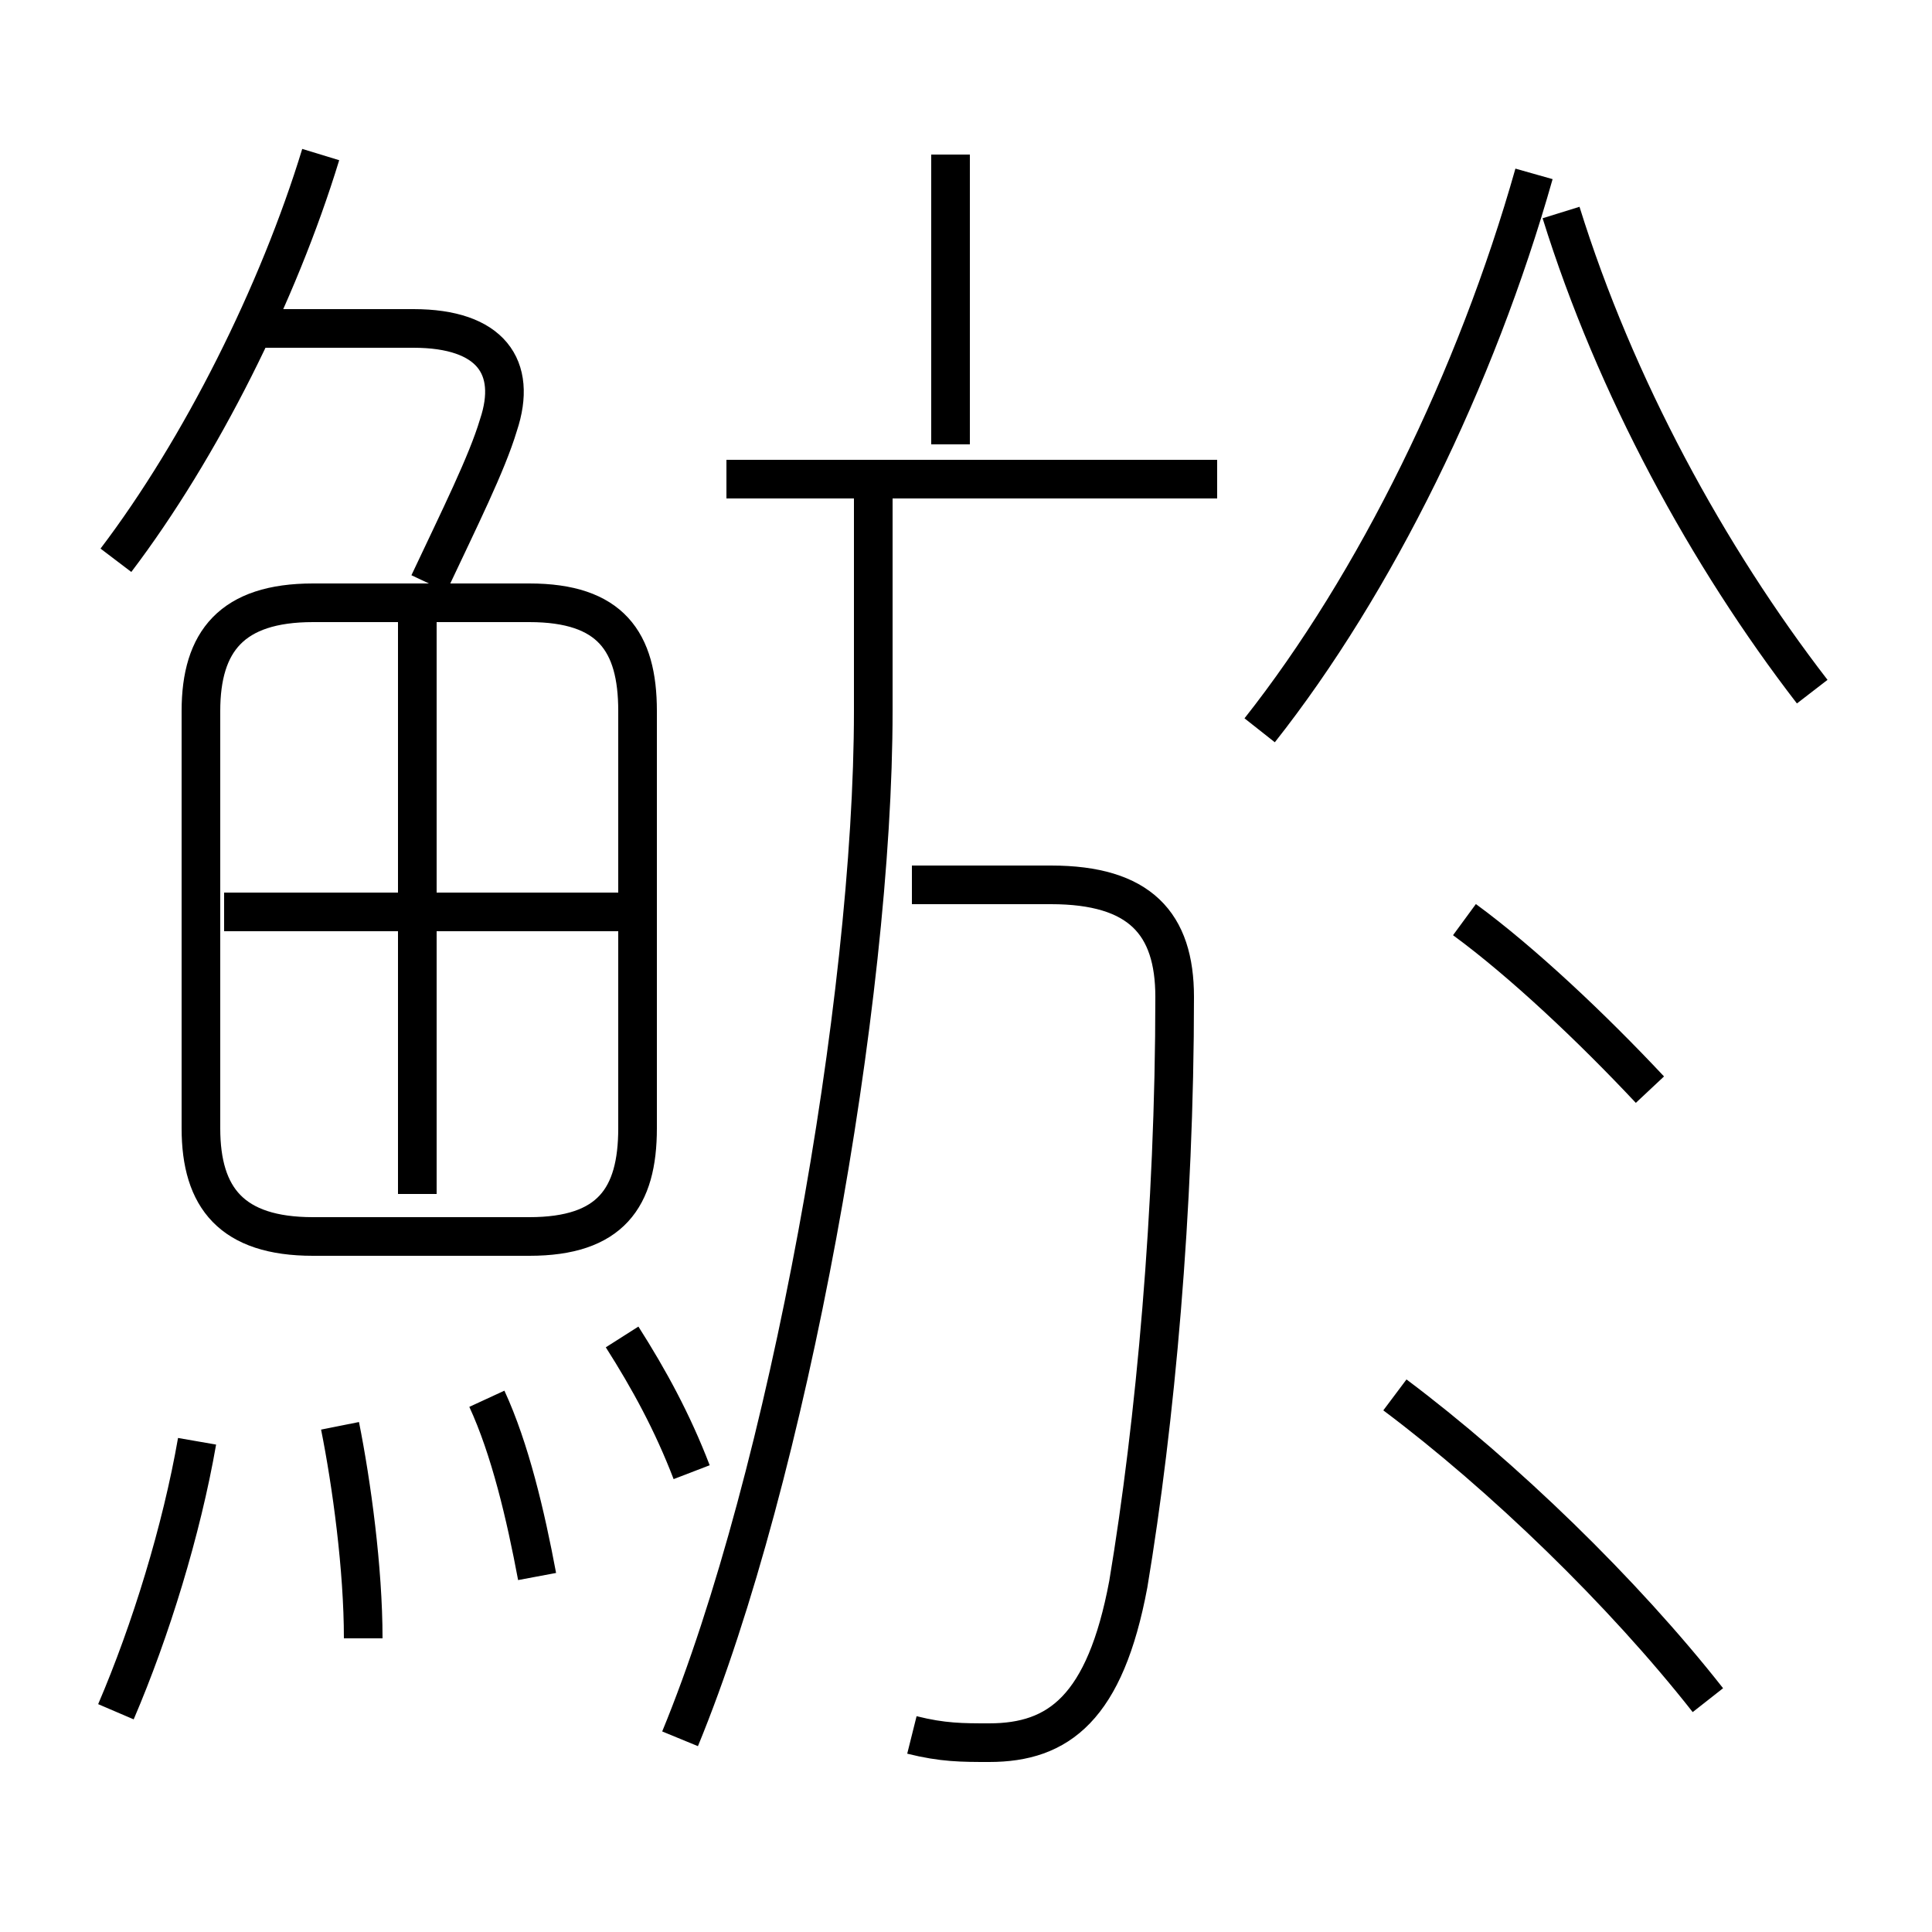 <?xml version='1.0' encoding='utf8'?>
<svg viewBox="0.0 -6.0 50.0 50.0" version="1.1" xmlns="http://www.w3.org/2000/svg">
<rect x="0.0" y="-6.0" width="50.0" height="50.0" fill="#808080" stroke="none"/>
<rect x="-1000" y="-1000" width="2000" height="2000" stroke="white" fill="white"/>
<g style="fill:white;stroke:#000000;  stroke-width:1">
<path d="M 17.6 1.0 C 20.4 -5.8 22.6 -18.1 22.6 -25.6 L 22.6 -31.1 M 3.0 0.3 C 3.9 -1.8 4.7 -4.4 5.1 -6.7 M 9.4 -1.6 C 9.4 -3.4 9.1 -5.6 8.8 -7.1 M 13.9 -3.2 C 13.6 -4.8 13.2 -6.5 12.6 -7.8 M 17.9 -5.9 C 17.4 -7.2 16.8 -8.3 16.1 -9.4 M 16.5 -14.8 L 16.5 -25.6 C 16.5 -27.4 15.8 -28.4 13.7 -28.4 L 8.1 -28.4 C 6.0 -28.4 5.2 -27.4 5.2 -25.6 L 5.2 -14.8 C 5.2 -13.0 6.0 -12.0 8.1 -12.0 L 13.7 -12.0 C 15.8 -12.0 16.5 -13.0 16.5 -14.8 Z M 10.8 -13.1 L 10.8 -28.1 M 16.1 -20.4 L 5.8 -20.4 M 23.6 0.9 C 24.4 1.1 24.9 1.1 25.6 1.1 C 27.4 1.1 28.6 0.2 29.2 -3.0 C 29.9 -7.2 30.4 -12.7 30.4 -18.2 C 30.4 -20.1 29.5 -21.1 27.2 -21.1 L 23.6 -21.1 M 3.0 -29.5 C 5.2 -32.4 7.2 -36.4 8.3 -40.0 M 44.2 0.0 C 42.0 -2.8 38.9 -5.8 36.1 -7.9 M 11.1 -28.9 C 11.9 -30.6 12.6 -32.0 12.9 -33.0 C 13.4 -34.5 12.7 -35.5 10.7 -35.5 L 6.5 -35.5 M 31.5 -31.6 L 18.8 -31.6 M 42.7 -15.8 C 41.2 -17.4 39.4 -19.1 37.9 -20.2 M 24.6 -32.5 L 24.6 -40.0 M 32.6 -25.1 C 35.6 -28.9 38.2 -34.2 39.7 -39.5 M 46.9 -26.1 C 44.2 -29.6 41.8 -34.0 40.4 -38.5" transform="translate(0.0 38.0)" />
</g>
</svg>